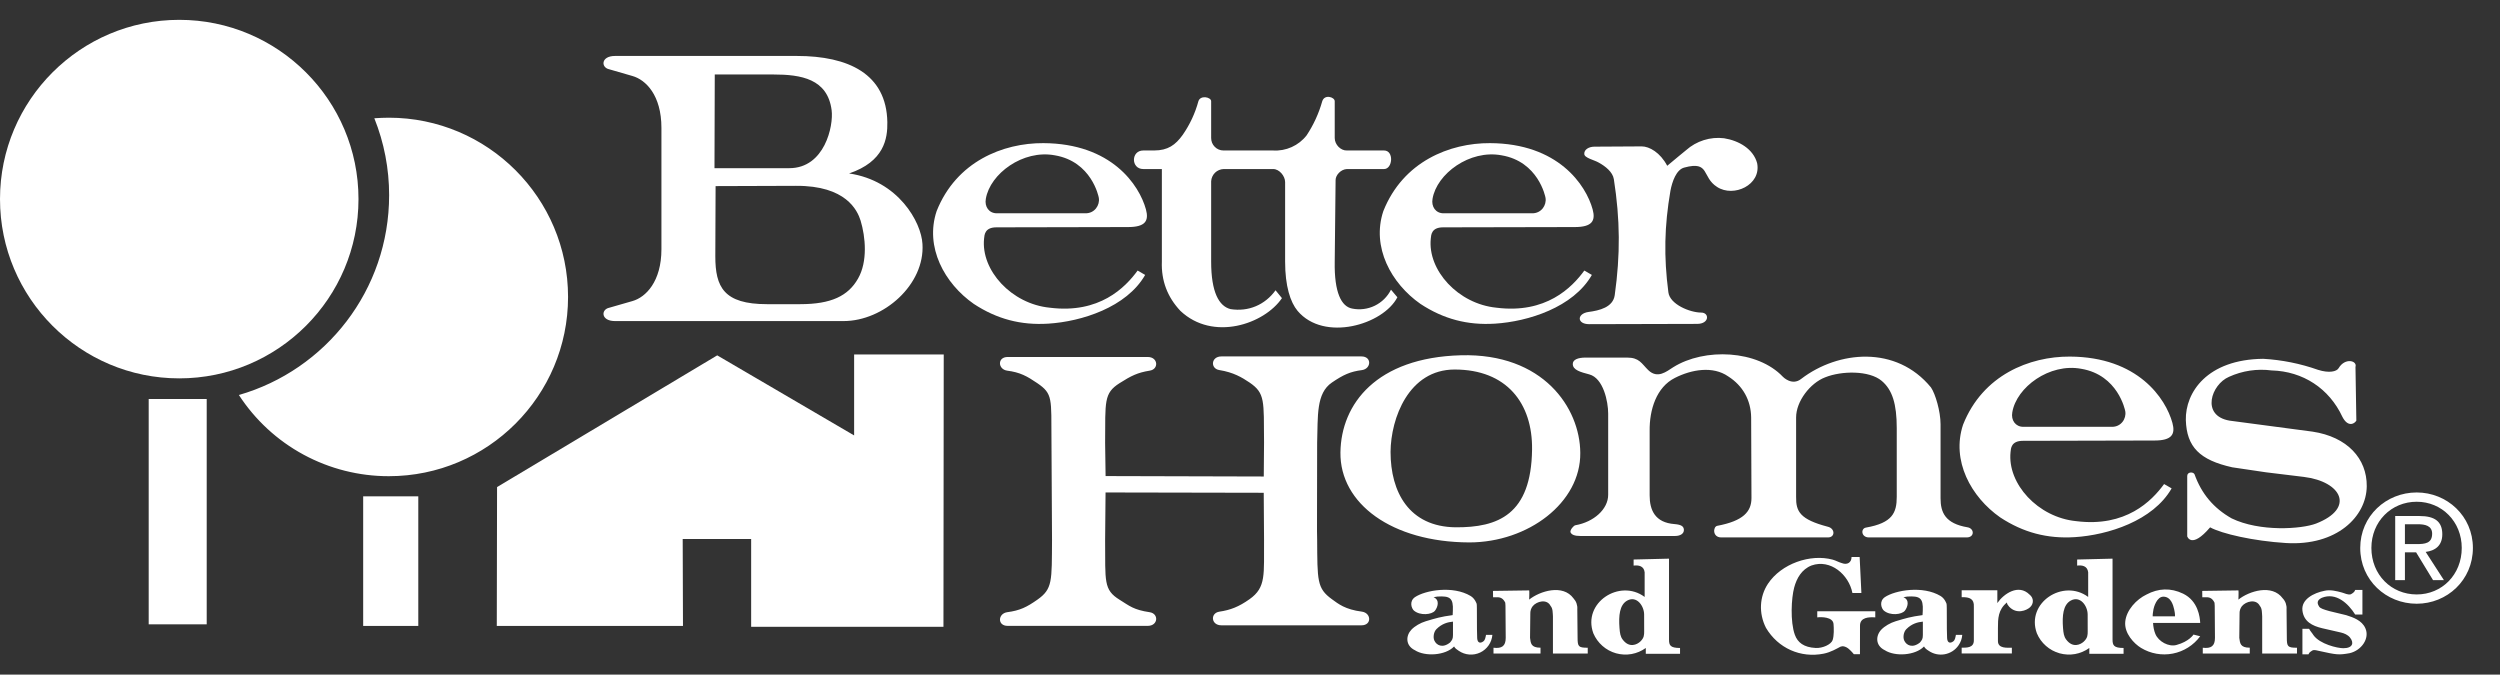 <svg width="63" height="17" viewBox="0 0 63 17" fill="none" xmlns="http://www.w3.org/2000/svg">
<rect x="0" y="0" width="63" height="17" fill="#333333" stroke="none"/>
<path fill-rule="evenodd" clip-rule="evenodd" d="M18.074 8.955L12.526 12.274L12.519 15.774H17.211L17.204 13.582H18.929V15.796H23.775L23.782 8.933H21.524V10.973L18.074 8.955ZM0 5.017C0 7.51 2.025 9.535 4.517 9.535C7.009 9.535 9.034 7.51 9.034 5.017C9.034 2.525 7.009 0.5 4.517 0.5C2.025 0.5 0 2.525 0 5.017Z" fill="white"/>
<path fill-rule="evenodd" clip-rule="evenodd" d="M9.433 2.98C9.68 3.596 9.806 4.254 9.806 4.917C9.806 7.315 8.205 9.325 6.02 9.954C6.429 10.583 6.989 11.1 7.649 11.457C8.309 11.814 9.048 12.001 9.798 12C12.29 12 14.315 9.976 14.315 7.483C14.315 4.99 12.291 2.966 9.798 2.966C9.674 2.966 9.55 2.973 9.433 2.98ZM39.823 11.41C39.816 10.28 38.89 8.896 36.813 8.953C34.691 9.011 33.794 10.176 33.779 11.403C33.764 12.689 35.072 13.662 37.024 13.669C38.508 13.669 39.838 12.668 39.823 11.41ZM38.608 11.329C38.587 12.974 37.746 13.295 36.679 13.288C35.509 13.273 35.042 12.403 35.042 11.388C35.048 10.541 35.499 9.312 36.657 9.312C37.965 9.312 38.623 10.159 38.608 11.329ZM5.209 15.734V10.055H3.747V15.734H5.209ZM9.152 12.507V15.774H10.541V12.507H9.152ZM15.937 1.915C16.273 2.01 16.668 2.397 16.668 3.223V6.279C16.668 7.097 16.273 7.492 15.937 7.587L15.353 7.755C15.14 7.799 15.14 8.091 15.498 8.091H21.258C22.27 8.091 23.312 7.167 23.246 6.147C23.217 5.599 22.639 4.553 21.397 4.371C22.281 4.071 22.369 3.494 22.361 3.077C22.34 1.863 21.381 1.41 20.081 1.41H15.498C15.14 1.41 15.14 1.703 15.353 1.746L15.937 1.915ZM21.687 5.559C21.811 5.969 21.87 6.59 21.622 7.021C21.373 7.46 20.942 7.665 20.167 7.665H19.327C18.238 7.665 18.026 7.233 18.026 6.459L18.033 4.69L20.058 4.683C21.322 4.675 21.607 5.304 21.687 5.559ZM19.488 1.877C20.188 1.877 20.854 1.986 20.957 2.776C21.009 3.171 20.782 4.238 19.89 4.238H18.005L18.012 1.877H19.488ZM29.805 3.398C29.622 3.653 29.432 3.792 29.082 3.792H28.811C28.497 3.792 28.497 4.26 28.811 4.26H29.279V6.592C29.261 7.071 29.418 7.486 29.746 7.834C30.565 8.609 31.859 8.17 32.305 7.513L32.144 7.315C31.878 7.684 31.46 7.86 31.011 7.79C30.719 7.717 30.521 7.366 30.521 6.592V4.567C30.526 4.486 30.561 4.409 30.619 4.352C30.677 4.296 30.754 4.263 30.836 4.26H32.085C32.239 4.26 32.385 4.436 32.385 4.589V6.592C32.385 7.213 32.517 7.615 32.699 7.834C33.364 8.623 34.855 8.185 35.214 7.491L35.053 7.3C34.965 7.476 34.821 7.618 34.644 7.704C34.467 7.79 34.266 7.815 34.074 7.776C33.803 7.725 33.621 7.374 33.635 6.592L33.657 4.537C33.657 4.413 33.789 4.267 33.942 4.26H34.878C35.097 4.26 35.133 3.792 34.878 3.792H33.942C33.788 3.799 33.635 3.646 33.635 3.478V2.55C33.635 2.447 33.379 2.367 33.321 2.55C33.235 2.856 33.102 3.147 32.926 3.412C32.826 3.54 32.697 3.641 32.549 3.707C32.401 3.773 32.24 3.803 32.078 3.792H30.831C30.79 3.792 30.749 3.784 30.712 3.768C30.674 3.752 30.64 3.729 30.611 3.699C30.582 3.67 30.56 3.636 30.544 3.598C30.529 3.56 30.521 3.519 30.521 3.478V2.55C30.521 2.448 30.251 2.389 30.2 2.55C30.118 2.853 29.984 3.14 29.805 3.398ZM42.49 3.784C42.49 3.784 42.135 4.074 42.014 4.178C41.838 3.844 41.564 3.689 41.371 3.689L40.179 3.696C40.041 3.696 39.917 3.769 39.924 3.879C39.924 3.981 40.179 4.032 40.289 4.098C40.45 4.186 40.64 4.332 40.669 4.515C40.828 5.534 40.834 6.417 40.691 7.439C40.647 7.745 40.304 7.826 40.026 7.862C39.734 7.906 39.734 8.169 40.048 8.169L42.767 8.162C43.081 8.162 43.081 7.877 42.87 7.877C42.592 7.877 42.08 7.672 42.043 7.365C41.926 6.47 41.942 5.697 42.095 4.807C42.138 4.58 42.241 4.273 42.446 4.222C43.096 4.047 42.877 4.463 43.272 4.712C43.689 4.983 44.388 4.661 44.28 4.113C44.185 3.754 43.819 3.543 43.446 3.484C43.275 3.463 43.101 3.479 42.936 3.531C42.771 3.583 42.619 3.669 42.49 3.784ZM55.118 11.995V13.516C55.118 13.516 55.221 13.845 55.695 13.289C55.988 13.45 56.784 13.633 57.603 13.684C58.883 13.764 59.635 13.019 59.642 12.252C59.649 11.557 59.152 11.009 58.275 10.877L56.185 10.6C55.455 10.475 55.724 9.686 56.171 9.496C56.507 9.343 56.879 9.287 57.245 9.335C58.034 9.356 58.695 9.789 59.028 10.504C59.16 10.761 59.321 10.695 59.38 10.6L59.358 9.247C59.409 9.087 59.094 9.006 58.934 9.277C58.883 9.365 58.693 9.408 58.415 9.32C57.97 9.163 57.505 9.069 57.033 9.042C55.616 9.057 55.068 9.891 55.083 10.585C55.104 11.265 55.433 11.593 56.252 11.776L57.103 11.902L58.057 12.018C59.008 12.135 59.358 12.807 58.364 13.194C57.998 13.334 56.947 13.407 56.237 13.063C55.783 12.806 55.478 12.443 55.302 11.952C55.272 11.886 55.118 11.886 55.118 11.995Z" fill="white"/>
<path fill-rule="evenodd" clip-rule="evenodd" d="M42.164 9.255C41.999 9.359 41.771 9.556 41.535 9.326C41.365 9.16 41.313 9.011 41.001 9.011H39.955C39.766 9.011 39.634 9.063 39.634 9.172C39.634 9.326 39.832 9.377 40.051 9.435C40.405 9.53 40.526 10.121 40.526 10.422V12.469C40.526 12.834 40.16 13.156 39.7 13.236C39.656 13.243 39.561 13.354 39.576 13.412C39.605 13.477 39.679 13.507 39.832 13.507H42.208C42.354 13.507 42.441 13.441 42.434 13.346C42.427 13.266 42.375 13.222 42.2 13.207C41.703 13.171 41.571 12.849 41.571 12.484V10.861C41.564 10.327 41.74 9.757 42.208 9.523C42.624 9.311 43.165 9.216 43.552 9.486C43.918 9.719 44.123 10.084 44.129 10.518L44.137 12.55C44.137 12.893 43.932 13.127 43.274 13.251C43.165 13.273 43.15 13.543 43.376 13.543H46.066C46.249 13.543 46.249 13.317 46.059 13.273C45.364 13.09 45.255 12.893 45.262 12.52V10.518C45.262 10.116 45.613 9.655 45.993 9.509C46.41 9.341 47.104 9.333 47.418 9.597C47.688 9.823 47.798 10.182 47.798 10.788V12.52C47.798 12.922 47.689 13.178 47.023 13.295C46.885 13.317 46.899 13.543 47.097 13.543H49.56C49.764 13.543 49.757 13.317 49.582 13.288C49.02 13.193 48.902 12.915 48.902 12.556V10.693C48.902 10.364 48.771 9.925 48.661 9.764C47.786 8.695 46.322 8.837 45.394 9.545C45.16 9.736 44.929 9.495 44.929 9.495C44.291 8.819 42.955 8.759 42.164 9.255ZM27.849 13.609L27.86 12.41L31.846 12.418L31.854 13.594C31.847 14.479 31.913 14.8 31.488 15.1C31.217 15.292 31.006 15.373 30.728 15.414C30.494 15.45 30.516 15.758 30.779 15.758H34.309C34.573 15.758 34.558 15.45 34.324 15.414C33.894 15.359 33.726 15.217 33.564 15.1C33.184 14.825 33.199 14.632 33.192 13.587C33.184 13.587 33.192 12.469 33.192 11.16C33.213 10.48 33.164 9.912 33.564 9.64C33.854 9.443 34.025 9.364 34.324 9.326C34.558 9.29 34.573 8.982 34.309 8.982H30.779C30.516 8.982 30.495 9.29 30.729 9.326C31.082 9.383 31.295 9.509 31.489 9.64C31.885 9.91 31.846 10.101 31.854 11.146L31.847 12.008L27.861 11.997L27.849 11.16C27.856 10.115 27.812 9.91 28.214 9.655C28.506 9.47 28.665 9.39 28.974 9.34C29.208 9.304 29.186 8.996 28.923 8.996H25.393C25.13 8.996 25.144 9.304 25.378 9.34C25.707 9.382 25.882 9.48 26.139 9.655C26.538 9.926 26.489 10.049 26.497 11.094L26.511 13.601C26.504 14.646 26.53 14.84 26.139 15.114C25.875 15.299 25.703 15.386 25.378 15.428C25.145 15.465 25.13 15.772 25.393 15.772H28.923C29.186 15.772 29.208 15.465 28.974 15.428C28.565 15.368 28.462 15.268 28.214 15.114C27.805 14.861 27.856 14.655 27.849 13.609ZM36.227 15.033C36.536 15.015 36.628 15.066 36.612 15.394L36.607 15.501C36.304 15.541 36.175 15.582 35.931 15.655C35.794 15.696 35.652 15.779 35.568 15.867C35.426 16.016 35.411 16.267 35.656 16.386C35.913 16.551 36.426 16.52 36.643 16.291C36.671 16.34 36.707 16.366 36.76 16.4C36.839 16.454 36.93 16.487 37.025 16.494C37.119 16.502 37.214 16.484 37.3 16.444C37.386 16.403 37.46 16.34 37.514 16.262C37.568 16.184 37.6 16.093 37.608 15.998H37.448C37.435 16.061 37.427 16.125 37.383 16.16C37.31 16.218 37.232 16.209 37.225 16.082C37.213 15.858 37.224 15.246 37.212 15.217C37.212 15.217 37.172 15.086 37.06 15.019C36.613 14.751 35.919 14.873 35.657 15.048C35.504 15.156 35.573 15.336 35.631 15.387C35.788 15.521 36.083 15.49 36.162 15.389C36.226 15.307 36.295 15.121 36.125 15.049L36.227 15.033ZM36.615 16.001C36.615 16.1 36.595 16.126 36.542 16.191C36.353 16.343 36.197 16.262 36.144 16.138C36.11 16.059 36.129 15.922 36.2 15.852C36.339 15.714 36.487 15.677 36.615 15.665V16.001ZM38.82 16.322C38.579 16.322 38.575 16.209 38.557 16.074L38.564 15.467C38.561 15.399 38.581 15.331 38.623 15.277C38.723 15.152 38.983 15.084 39.075 15.27C39.134 15.335 39.127 15.445 39.134 15.533V16.469H40.011V16.323C39.777 16.323 39.755 16.296 39.755 16.067L39.748 15.351C39.752 15.302 39.745 15.252 39.729 15.206C39.713 15.159 39.687 15.117 39.653 15.08C39.385 14.71 38.801 14.896 38.535 15.11C38.535 15.11 38.543 14.905 38.536 14.878L37.623 14.891L37.625 15.051L37.72 15.052C37.827 15.044 37.889 15.097 37.933 15.189L37.938 15.266L37.944 16.074C37.944 16.282 37.845 16.348 37.636 16.323V16.469H38.821V16.322H38.82ZM42.337 16.476V16.329C42.089 16.329 42.059 16.26 42.059 16.115V14.078L41.167 14.1V14.253C41.285 14.238 41.427 14.257 41.445 14.422V15.043C40.816 14.574 39.871 15.189 40.152 15.959C40.204 16.081 40.282 16.189 40.381 16.276C40.48 16.364 40.597 16.427 40.724 16.463C40.851 16.498 40.985 16.505 41.114 16.482C41.244 16.459 41.367 16.406 41.474 16.329V16.475L42.337 16.476ZM41.332 16.17C41.257 16.239 41.059 16.344 40.889 16.114C40.833 16.038 40.821 15.953 40.811 15.823C40.788 15.519 40.811 15.241 41.007 15.134C41.245 15.004 41.432 15.27 41.432 15.487L41.433 15.913C41.432 15.994 41.436 16.074 41.332 16.17ZM46.872 15.767C46.871 15.555 47.097 15.547 47.257 15.558V15.404H45.795V15.558C45.897 15.545 46.19 15.545 46.205 15.724C46.214 15.835 46.219 16.018 46.183 16.128C46.146 16.241 45.929 16.338 45.757 16.329C45.456 16.314 45.3 16.191 45.23 15.996C45.11 15.663 45.142 15.067 45.214 14.804C45.277 14.571 45.401 14.349 45.65 14.25C46.13 14.08 46.592 14.484 46.681 14.944H46.907L46.863 14.037H46.659C46.659 14.179 46.546 14.242 46.417 14.191C46.337 14.169 46.264 14.125 46.184 14.103C45.618 13.951 44.889 14.205 44.553 14.71C44.338 15.035 44.316 15.452 44.502 15.821C44.807 16.336 45.376 16.589 45.958 16.472C46.139 16.435 46.287 16.345 46.381 16.296C46.444 16.275 46.478 16.287 46.539 16.317C46.575 16.333 46.664 16.419 46.717 16.486H46.871L46.872 15.767ZM54.845 16.254C54.654 16.306 54.396 16.171 54.315 15.975C54.282 15.895 54.262 15.796 54.257 15.698H55.445C55.438 15.552 55.394 15.145 55.014 14.96C54.698 14.808 54.389 14.824 54.092 14.982C53.842 15.101 53.582 15.374 53.556 15.669C53.529 15.96 53.778 16.22 53.954 16.327C54.194 16.473 54.48 16.524 54.756 16.47C55.032 16.416 55.278 16.26 55.445 16.034L55.276 15.991C55.276 15.991 55.167 16.167 54.845 16.254ZM54.268 15.35C54.277 15.303 54.35 15.035 54.518 15.036C54.713 15.037 54.767 15.261 54.789 15.357C54.814 15.469 54.81 15.505 54.81 15.532L54.248 15.532C54.245 15.493 54.257 15.409 54.268 15.35ZM58.212 16.433C58.297 16.363 58.323 16.377 58.43 16.401C58.889 16.503 58.936 16.509 59.212 16.46C59.511 16.39 59.722 16.087 59.607 15.831C59.52 15.634 59.303 15.558 59.124 15.502L58.701 15.4C58.563 15.361 58.475 15.333 58.445 15.29C58.359 15.164 58.429 15.105 58.511 15.064C58.867 14.921 59.174 15.205 59.351 15.487H59.533V14.866H59.351C59.336 14.917 59.293 14.947 59.241 14.976C59.168 14.998 59.081 14.947 59.015 14.931C58.883 14.895 58.721 14.854 58.577 14.888C58.306 14.941 57.988 15.104 58.021 15.385C58.054 15.665 58.271 15.772 58.518 15.831L58.993 15.94C59.074 15.959 59.166 15.998 59.219 16.065C59.325 16.195 59.295 16.335 59.051 16.335C58.905 16.335 58.461 16.233 58.299 16.006C58.269 15.955 58.218 15.904 58.189 15.845H58.021V16.489H58.175C58.17 16.489 58.212 16.426 58.212 16.433ZM34.86 5.32C34.557 6.229 35.06 7.144 35.795 7.658C36.376 8.04 36.98 8.2 37.674 8.156C38.507 8.104 39.648 7.746 40.115 6.928L39.925 6.818C39.612 7.248 38.958 7.912 37.71 7.754C36.745 7.659 35.971 6.809 36.056 6.01C36.065 5.922 36.07 5.729 36.366 5.729L39.684 5.722C40.12 5.722 40.213 5.566 40.135 5.278C39.967 4.662 39.266 3.614 37.548 3.607C36.535 3.602 35.357 4.069 34.86 5.32ZM36.1 5.01C36.205 4.381 37.035 3.763 37.84 3.914C38.765 4.071 38.942 4.952 38.947 4.984C38.979 5.171 38.84 5.38 38.607 5.375H36.378C36.181 5.376 36.064 5.208 36.1 5.01ZM23.603 5.32C23.3 6.229 23.803 7.144 24.539 7.658C25.12 8.04 25.724 8.2 26.417 8.156C27.25 8.104 28.39 7.746 28.858 6.928L28.668 6.818C28.356 7.248 27.702 7.912 26.454 7.754C25.488 7.659 24.714 6.809 24.799 6.01C24.808 5.922 24.814 5.729 25.109 5.729L28.427 5.722C28.863 5.722 28.956 5.566 28.878 5.278C28.71 4.662 28.009 3.614 26.292 3.607C25.277 3.602 24.1 4.069 23.603 5.32ZM24.843 5.01C24.948 4.381 25.777 3.763 26.582 3.914C27.508 4.071 27.685 4.952 27.69 4.984C27.722 5.171 27.583 5.38 27.35 5.375H25.121C24.923 5.376 24.806 5.208 24.843 5.01ZM49.47 10.7C49.167 11.609 49.67 12.524 50.406 13.039C50.986 13.42 51.59 13.58 52.284 13.536C53.117 13.484 54.258 13.126 54.725 12.307L54.535 12.198C54.223 12.628 53.569 13.291 52.321 13.133C51.355 13.039 50.581 12.188 50.666 11.39C50.675 11.302 50.68 11.109 50.976 11.109L54.294 11.101C54.73 11.101 54.823 10.945 54.745 10.658C54.577 10.041 53.876 8.993 52.159 8.986C51.144 8.982 49.967 9.449 49.47 10.7ZM50.71 10.39C50.814 9.761 51.645 9.143 52.449 9.294C53.374 9.451 53.551 10.332 53.557 10.364C53.589 10.552 53.45 10.761 53.217 10.756H50.988C50.79 10.756 50.673 10.588 50.71 10.39ZM48.068 15.033C48.377 15.015 48.47 15.066 48.454 15.394L48.448 15.501C48.146 15.541 48.016 15.582 47.772 15.655C47.635 15.696 47.493 15.779 47.409 15.867C47.267 16.016 47.252 16.267 47.498 16.386C47.754 16.551 48.267 16.52 48.485 16.291C48.513 16.34 48.548 16.366 48.602 16.4C48.72 16.482 48.866 16.513 49.008 16.487C49.149 16.461 49.275 16.38 49.356 16.261C49.412 16.179 49.441 16.097 49.449 15.998H49.289C49.276 16.061 49.269 16.125 49.225 16.16C49.151 16.218 49.074 16.209 49.067 16.082C49.054 15.858 49.066 15.246 49.053 15.217C49.053 15.217 49.014 15.086 48.902 15.019C48.455 14.751 47.76 14.873 47.498 15.048C47.345 15.156 47.414 15.336 47.473 15.387C47.63 15.521 47.924 15.49 48.003 15.389C48.068 15.307 48.136 15.121 47.966 15.049L48.068 15.033ZM48.456 16.001C48.456 16.1 48.436 16.126 48.383 16.191C48.195 16.343 48.038 16.262 47.985 16.138C47.951 16.059 47.97 15.922 48.042 15.852C48.18 15.714 48.329 15.677 48.456 15.665V16.001Z" fill="white"/>
<path fill-rule="evenodd" clip-rule="evenodd" d="M50.699 16.322C50.582 16.322 50.347 16.349 50.348 16.154V15.825C50.348 15.592 50.351 15.364 50.575 15.182C50.575 15.226 50.604 15.255 50.633 15.291C50.822 15.488 51.069 15.383 51.156 15.304C51.256 15.212 51.252 15.068 51.145 14.984C50.865 14.704 50.492 14.965 50.333 15.197V14.874H49.434V15.05C49.635 15.042 49.753 15.093 49.741 15.291V16.139C49.741 16.327 49.561 16.322 49.434 16.322V16.468H50.699V16.322ZM53.514 16.476V16.329C53.265 16.329 53.236 16.26 53.236 16.115V14.078L52.344 14.1V14.253C52.462 14.238 52.603 14.257 52.622 14.422V15.043C51.993 14.574 51.047 15.189 51.329 15.959C51.38 16.081 51.458 16.189 51.557 16.276C51.656 16.364 51.774 16.427 51.901 16.463C52.028 16.498 52.161 16.505 52.291 16.482C52.421 16.459 52.544 16.406 52.651 16.329V16.475L53.514 16.476ZM52.509 16.17C52.434 16.239 52.236 16.344 52.066 16.114C52.01 16.038 51.998 15.953 51.988 15.823C51.965 15.519 51.988 15.241 52.184 15.134C52.423 15.004 52.609 15.27 52.609 15.487L52.61 15.913C52.609 15.994 52.613 16.074 52.509 16.17ZM56.693 16.322C56.452 16.322 56.449 16.209 56.43 16.074L56.437 15.467C56.433 15.399 56.454 15.331 56.495 15.277C56.596 15.152 56.856 15.084 56.949 15.27C57.007 15.335 57 15.445 57.007 15.533V16.469H57.884V16.323C57.649 16.323 57.628 16.296 57.628 16.067L57.621 15.351C57.625 15.302 57.618 15.252 57.602 15.206C57.586 15.159 57.56 15.116 57.526 15.08C57.257 14.71 56.674 14.896 56.408 15.11C56.408 15.11 56.416 14.905 56.409 14.878L55.496 14.891L55.498 15.051L55.593 15.052C55.7 15.044 55.763 15.097 55.806 15.189L55.811 15.266L55.817 16.074C55.817 16.282 55.718 16.348 55.51 16.323V16.469H56.694V16.322H56.693ZM60.901 15.214C61.665 15.214 62.317 14.62 62.317 13.808C62.317 13.004 61.665 12.41 60.901 12.41C60.13 12.41 59.478 13.004 59.478 13.808C59.477 14.62 60.13 15.214 60.901 15.214ZM59.759 13.808C59.759 13.144 60.26 12.644 60.901 12.644C61.535 12.644 62.036 13.144 62.036 13.808C62.036 14.483 61.535 14.98 60.901 14.98C60.26 14.98 59.759 14.483 59.759 13.808Z" fill="white"/>
<path fill-rule="evenodd" clip-rule="evenodd" d="M60.604 13.919H60.886L61.313 14.62H61.587L61.127 13.908C61.364 13.879 61.546 13.752 61.546 13.463C61.546 13.144 61.357 13.004 60.975 13.004H60.359V14.62H60.604V13.919H60.604ZM60.604 13.711V13.211H60.938C61.108 13.211 61.29 13.248 61.29 13.448C61.29 13.696 61.105 13.711 60.897 13.711H60.604Z" fill="white"/>
</svg>

